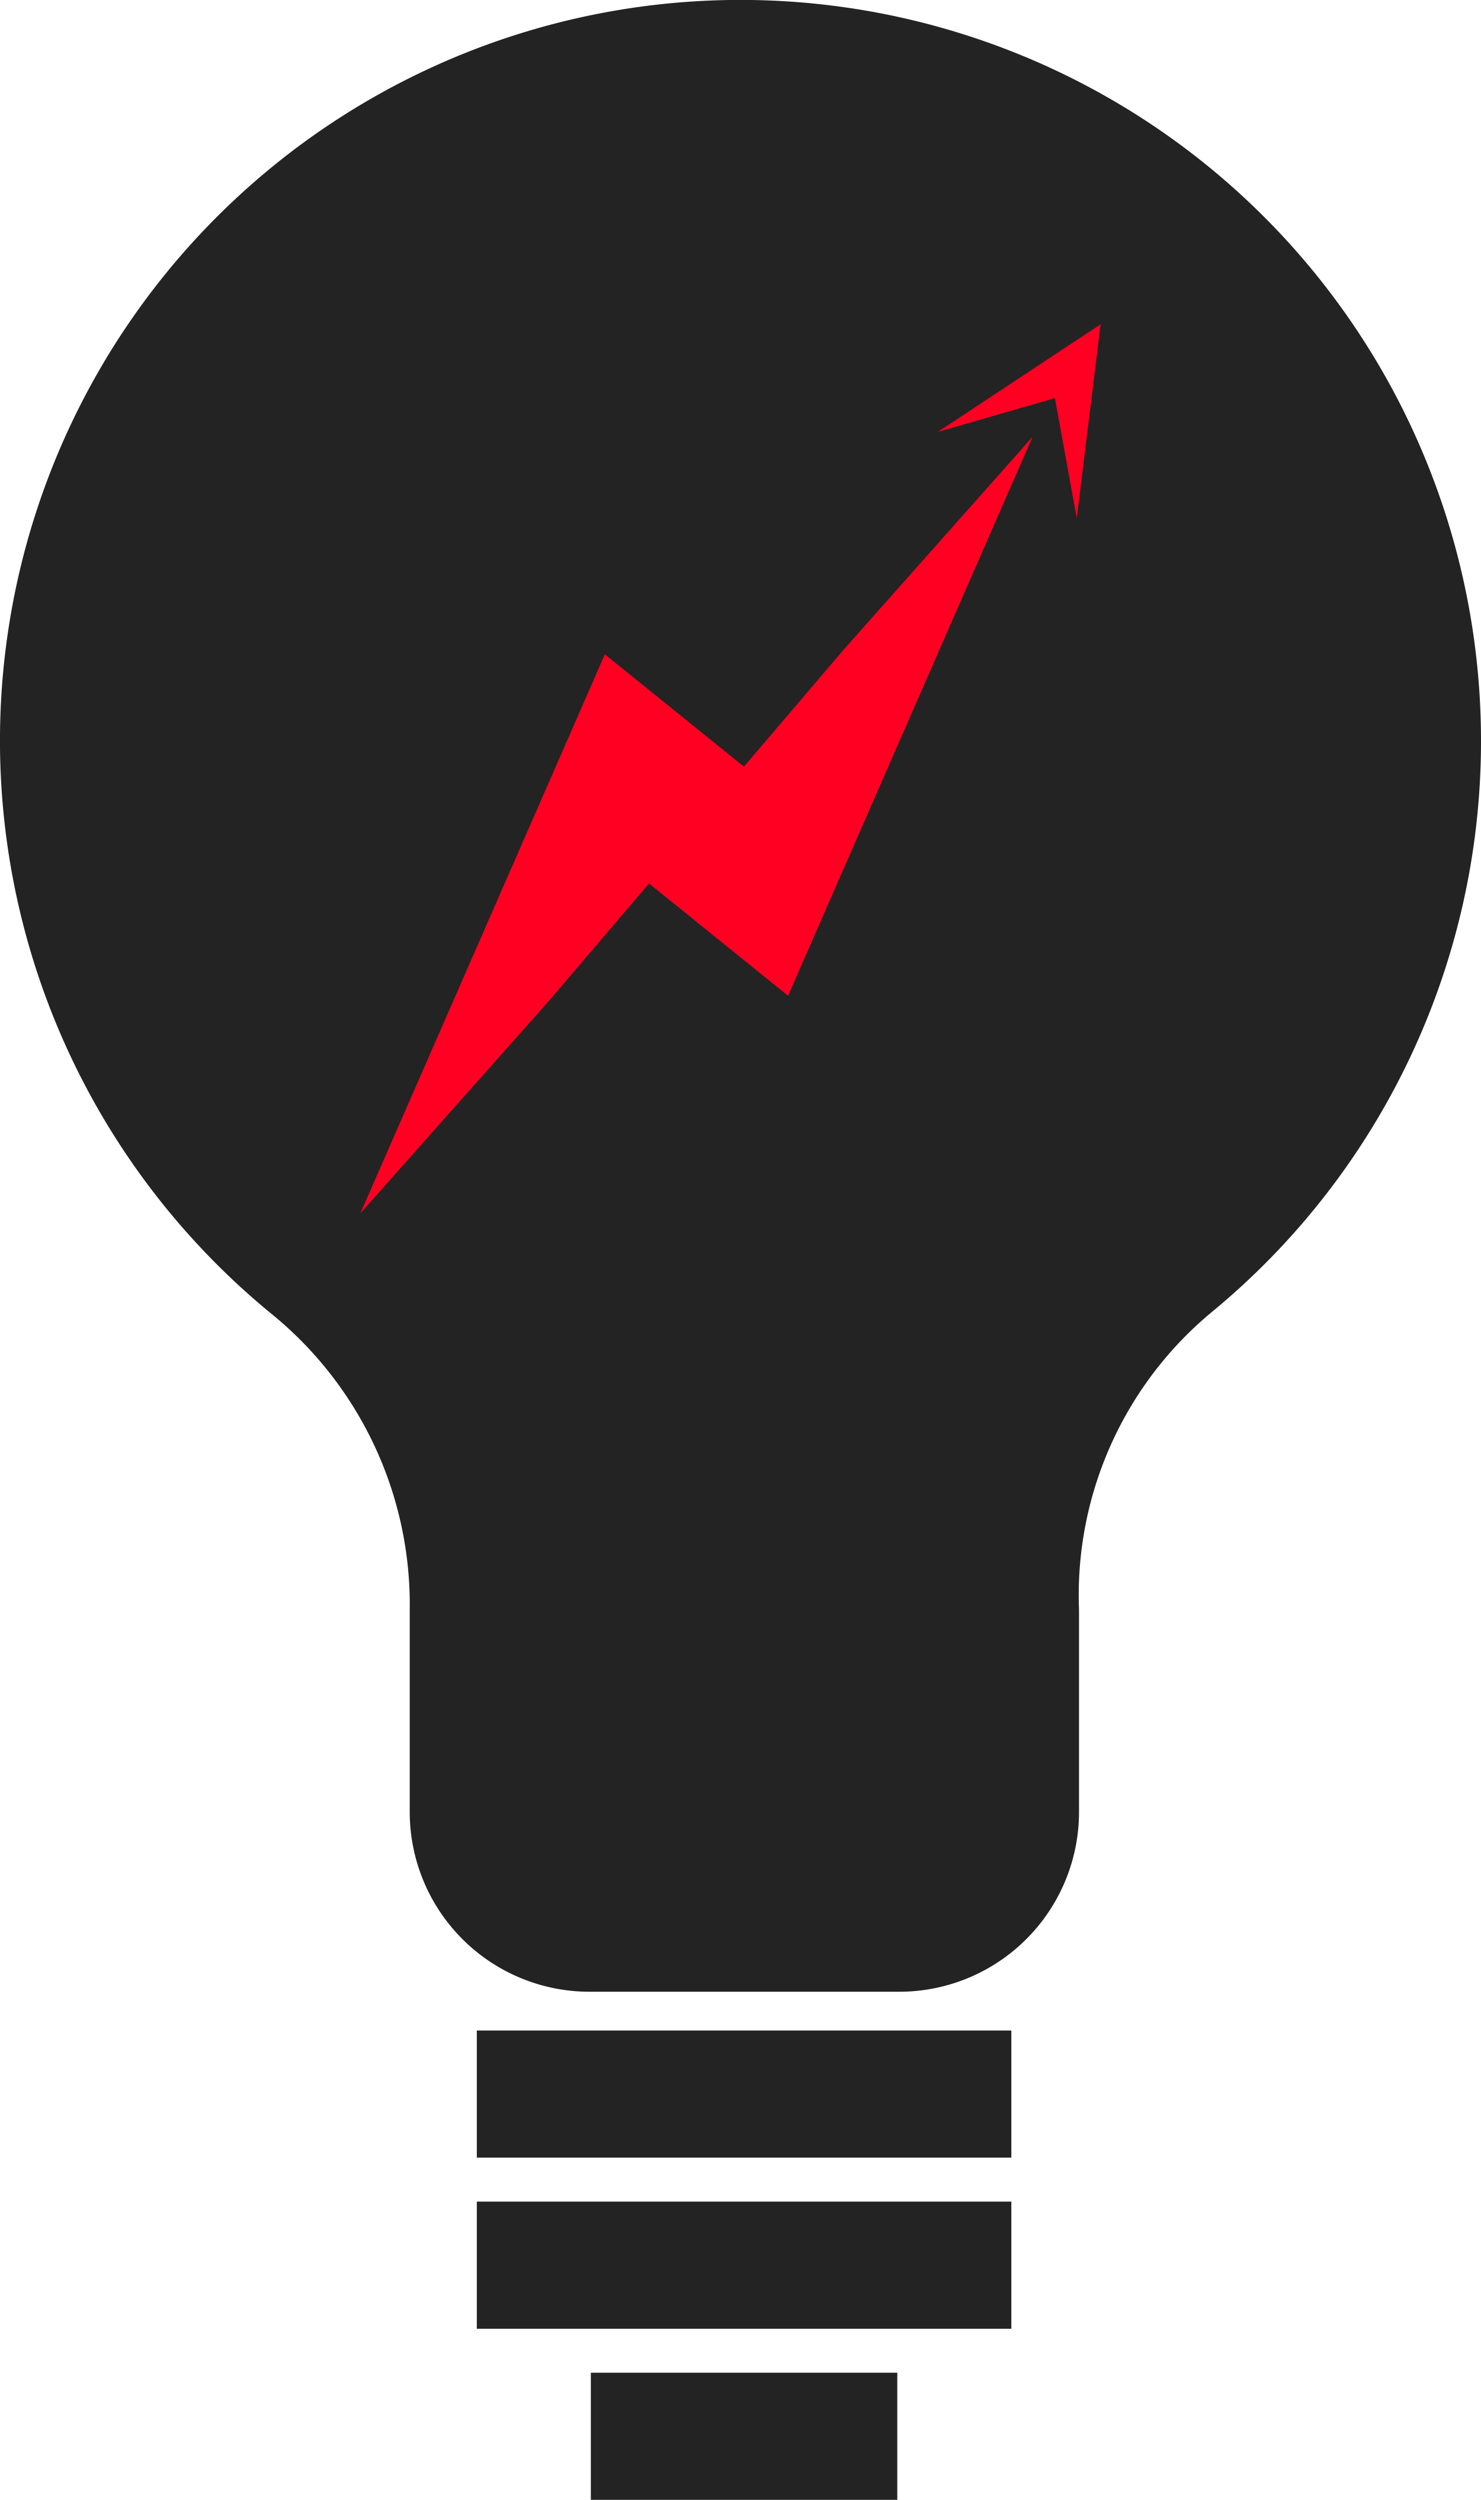 <svg xmlns="http://www.w3.org/2000/svg" xmlns:xlink="http://www.w3.org/1999/xlink" width="127.692" height="215.479" viewBox="0 0 127.692 215.479">
  <defs>
    <clipPath id="clip-path">
      <rect id="Rectangle_1148" data-name="Rectangle 1148" width="127.692" height="215.479" transform="translate(0.002 0.007)" fill="none"/>
    </clipPath>
  </defs>
  <g id="Group_2194" data-name="Group 2194" transform="translate(-0.002 -0.007)">
    <g id="Group_2195" data-name="Group 2195">
      <g id="Group_2194-2" data-name="Group 2194" clip-path="url(#clip-path)">
        <line id="Line_25" data-name="Line 25" x2="26.423" transform="translate(50.944 210.007)" fill="none" stroke="#232323" stroke-miterlimit="10" stroke-width="10.958"/>
      </g>
    </g>
    <line id="Line_26" data-name="Line 26" x2="46.086" transform="translate(41.113 180.51)" fill="none" stroke="#232323" stroke-miterlimit="10" stroke-width="10.958"/>
    <g id="Group_2197" data-name="Group 2197">
      <g id="Group_2196" data-name="Group 2196" clip-path="url(#clip-path)">
        <line id="Line_27" data-name="Line 27" x2="46.086" transform="translate(41.113 195.259)" fill="none" stroke="#232323" stroke-miterlimit="10" stroke-width="10.958"/>
        <path id="Path_1182" data-name="Path 1182" d="M127.694,63.852A63.847,63.847,0,1,0,23.42,113.265a32.306,32.306,0,0,1,11.909,25.55v17.374a15.5,15.5,0,0,0,15.5,15.5H77.541a15.5,15.5,0,0,0,15.494-15.5v-17c0-.235,0-.5-.012-.779a31.694,31.694,0,0,1,11.524-25.362,63.715,63.715,0,0,0,23.147-49.193" fill="#232323"/>
        <path id="Path_1183" data-name="Path 1183" d="M31.071,104.594,52.152,56.408l12.23,9.873L47.351,86.259Z" fill="#ff0023"/>
        <path id="Path_1184" data-name="Path 1184" d="M89.035,37.654,67.949,85.84,55.718,75.967,72.755,55.99Z" fill="#ff0023"/>
        <path id="Path_1185" data-name="Path 1185" d="M94.9,27.956l-2.06,16.707L90.955,34.328l-10.1,2.913Z" fill="#ff0023"/>
      </g>
    </g>
  </g>
</svg>
